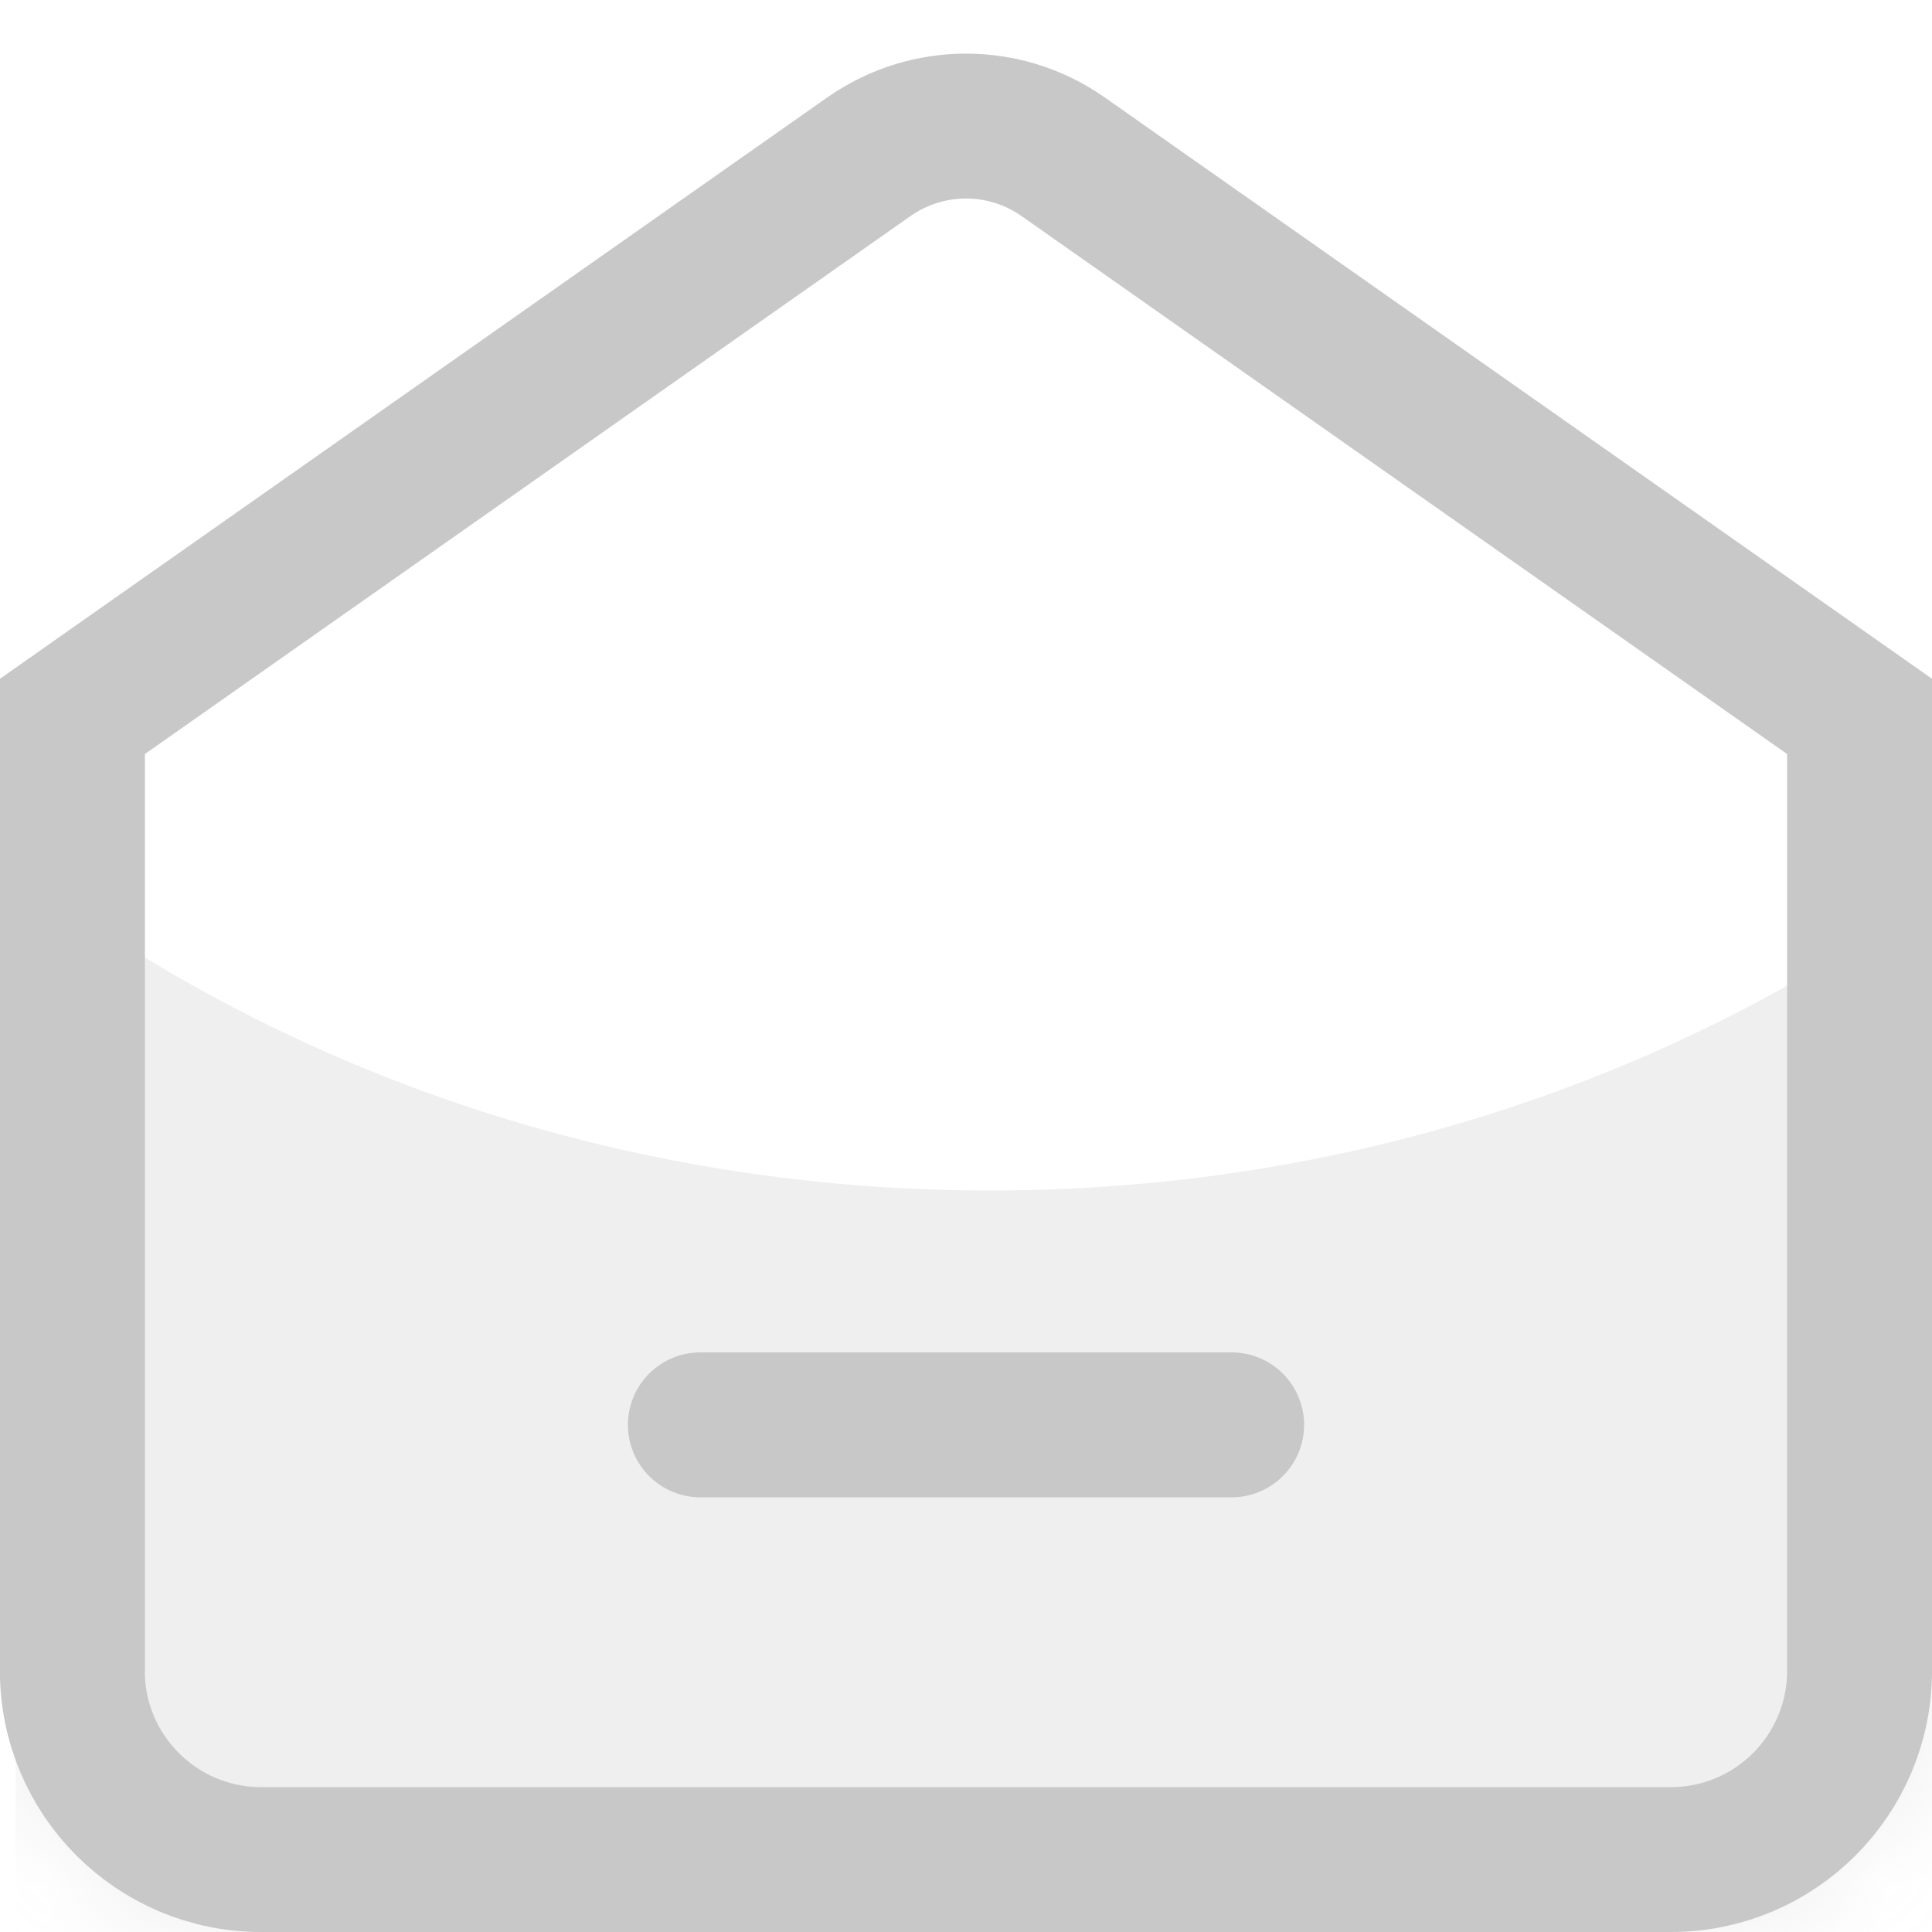 <svg fill="none" height="20" viewBox="0 0 20 20" width="20" xmlns="http://www.w3.org/2000/svg" xmlns:xlink="http://www.w3.org/1999/xlink"><mask id="a" height="20" maskUnits="userSpaceOnUse" width="20" x="0" y="0"><path d="m0 7.027v10.27c0 1.493 1.21 2.703 2.703 2.703h14.595c1.493 0 2.703-1.21 2.703-2.703v-10.27l-8.563-6.017c-.863-.606-2.012-.606-2.875 0z" fill="#d9d9d9"/></mask><g mask="url(#a)"><path d="m.161 9c2.733 2.075 6.251 3.324 10.089 3.324 3.682 0 7.068-1.149 9.75-3.074v10.75h-19.839z" fill="#c8c8c8" fill-opacity=".3"/></g><g stroke="#c8c8c8" stroke-width="1.5"><path d="m.75 17.297v-9.881l8.244-5.793c.604-.424 1.409-.424 2.012 0l8.244 5.793v9.881c0 1.078-.874 1.953-1.953 1.953h-14.595c-1.078 0-1.953-.874-1.953-1.953z"/><path d="m7.25 14.75h5.5" stroke-linecap="round"/></g></svg>